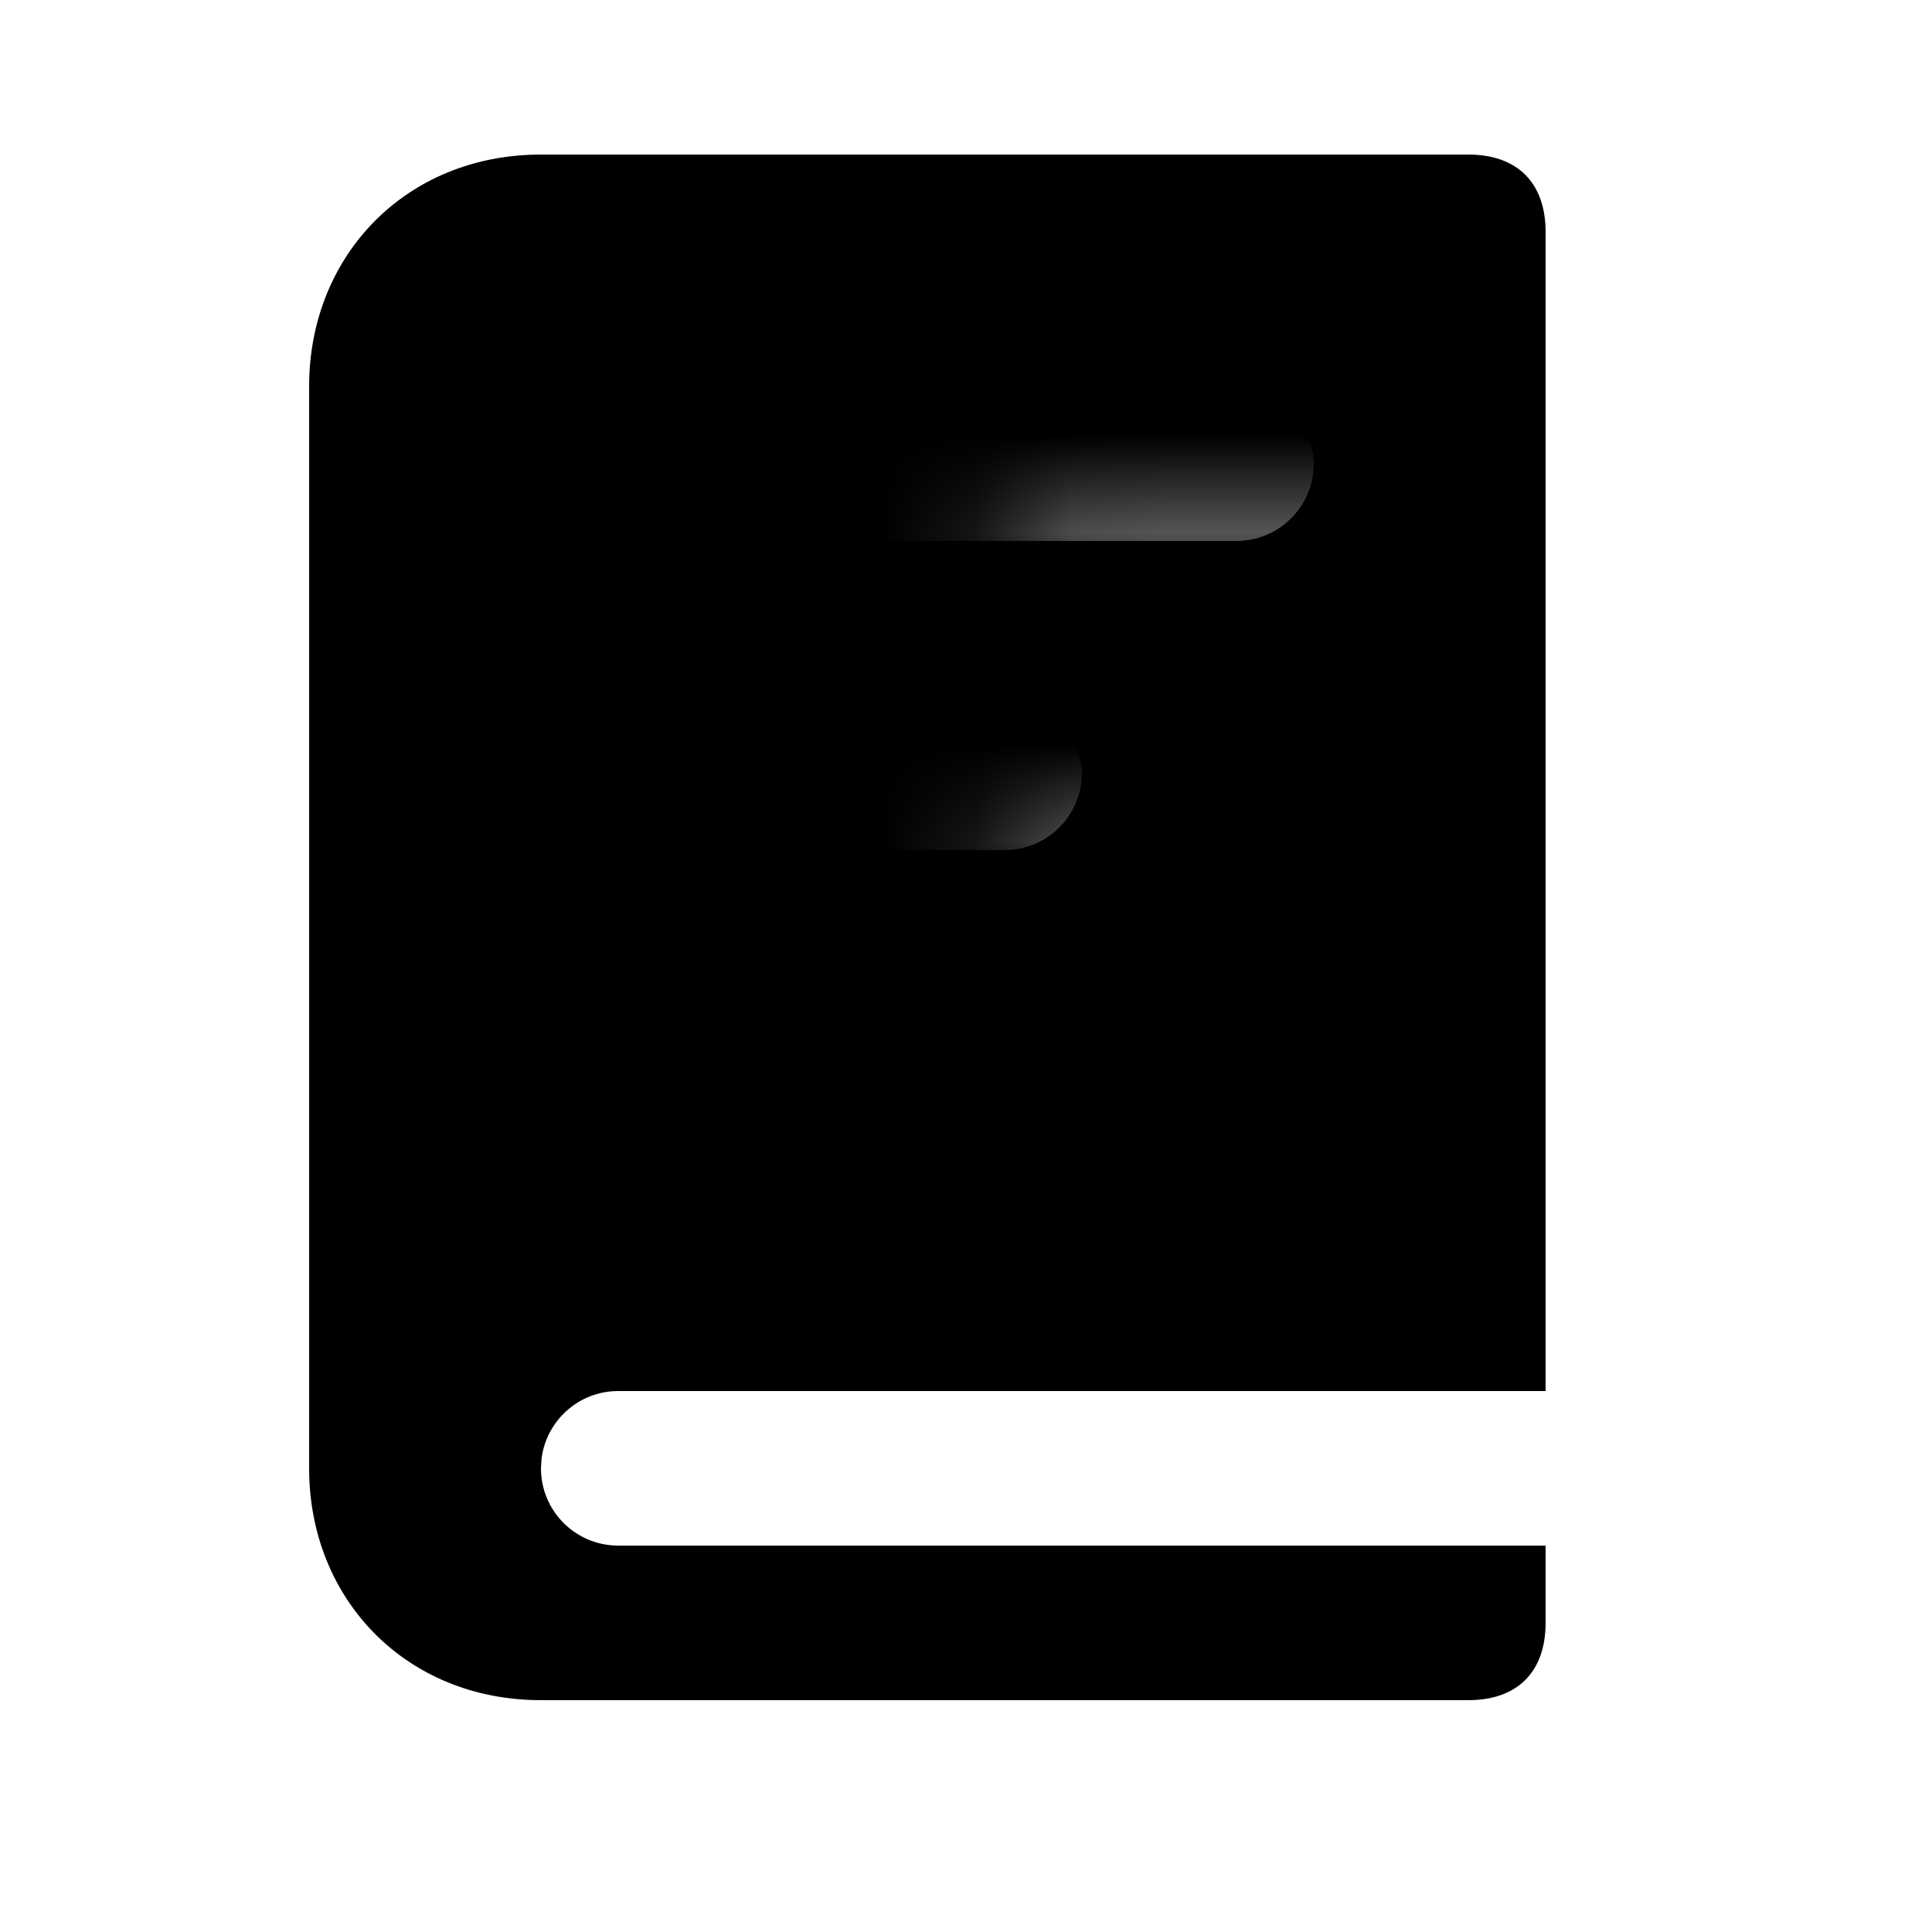 <?xml version="1.0" encoding="UTF-8"?>
<svg width="20px" height="20px" viewBox="0 0 20 20" version="1.1" xmlns="http://www.w3.org/2000/svg" xmlns:xlink="http://www.w3.org/1999/xlink">
    <title>book</title>
    <defs>
        <filter id="filter-1">
            <feColorMatrix in="SourceGraphic" type="matrix" values="0 0 0 0 0.506 0 0 0 0 0.588 0 0 0 0 0.404 0 0 0 1 0"></feColorMatrix>
        </filter>
        <path d="M15.2,1.6 C15.713,1.6 16,1.898 16,2.4 L16,14.4 L6.4,14.4 C5.992,14.4 5.656,14.705 5.606,15.1 L5.6,15.2 C5.6,15.642 5.958,16 6.4,16 L6.4,16 L16,16 L16,16.8 C16,17.302 15.713,17.6 15.2,17.6 L5.6,17.6 C4.203,17.6 3.2,16.555 3.2,15.2 L3.2,4 C3.2,2.645 4.203,1.6 5.6,1.6 L15.2,1.6 Z" id="path-2"></path>
    </defs>
    <g id="Page-1" stroke="none" stroke-width="1" fill="none" fill-rule="evenodd">
        <g id="book" transform="translate(-30, -285)" filter="url(#filter-1)">
            <g transform="translate(30, 285)">
                <rect id="bound" x="0" y="0" width="19.2" height="19.2"></rect>
                <mask id="mask-3" fill="white">
                    <use xlink:href="#path-2"></use>
                </mask>
                <use id="Combined-Shape" fill="#000000" fill-rule="nonzero" opacity="0.597" xlink:href="#path-2"></use>
                <rect id="Rectangle" fill="#FFFFFF" mask="url(#mask-3)" x="5.6" y="4" width="8" height="1.6" rx="0.8"></rect>
                <rect id="Rectangle-Copy" fill="#FFFFFF" mask="url(#mask-3)" x="5.6" y="7.2" width="5.6" height="1.6" rx="0.8"></rect>
            </g>
        </g>
    </g>
</svg>